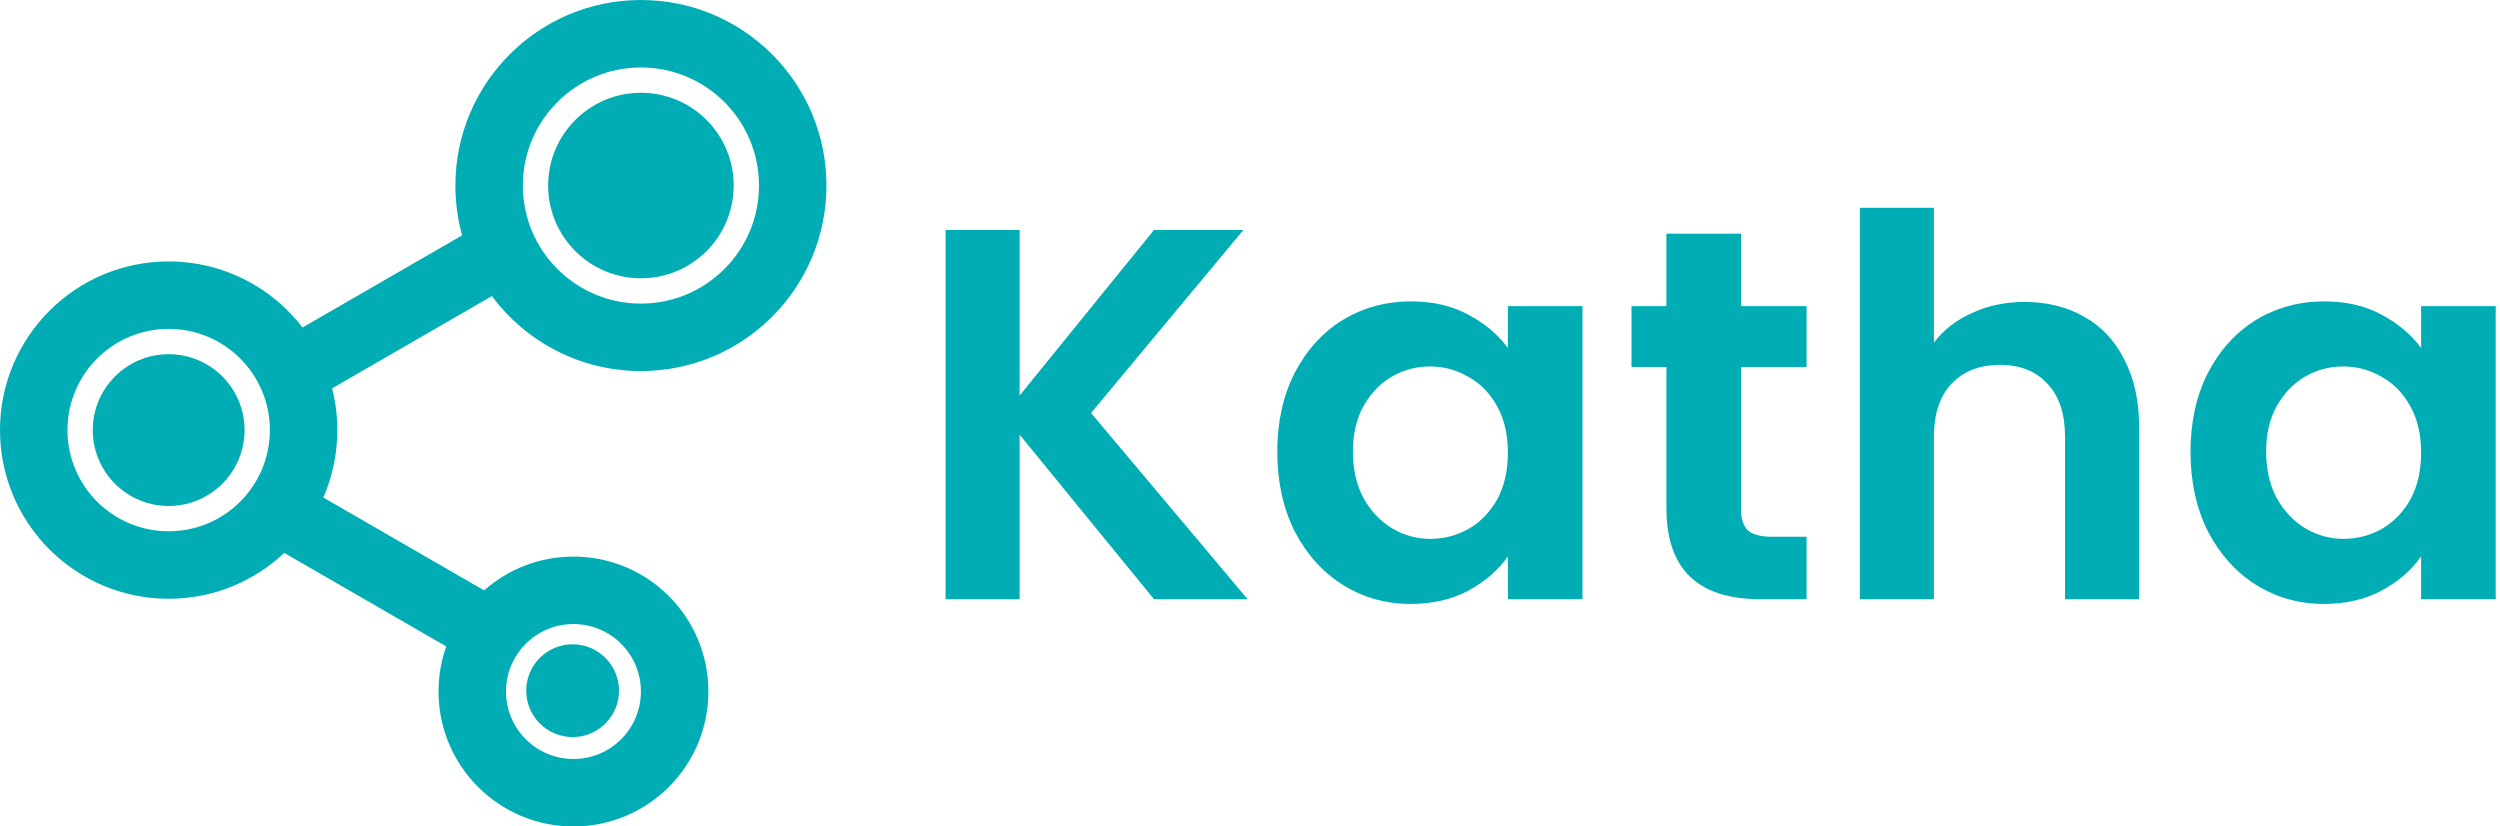 <svg width="1210" height="400" viewBox="0 0 1210 400" fill="none" xmlns="http://www.w3.org/2000/svg">
<path d="M355.102 89.796C355.102 114.592 335.001 134.694 310.204 134.694C285.408 134.694 265.306 114.592 265.306 89.796C265.306 64.999 285.408 44.898 310.204 44.898C335.001 44.898 355.102 64.999 355.102 89.796Z" fill="#00ADB5"/>
<path d="M81.633 244.898C101.921 244.898 118.367 228.451 118.367 208.163C118.367 187.875 101.921 171.429 81.633 171.429C61.345 171.429 44.898 187.875 44.898 208.163C44.898 228.451 61.345 244.898 81.633 244.898Z" fill="#00ADB5"/>
<path d="M277.143 356.735C289.541 356.735 299.592 346.684 299.592 334.286C299.592 321.887 289.541 311.837 277.143 311.837C264.745 311.837 254.694 321.887 254.694 334.286C254.694 346.684 264.745 356.735 277.143 356.735Z" fill="#00ADB5"/>
<path fill-rule="evenodd" clip-rule="evenodd" d="M400 89.796C400 139.389 359.797 179.592 310.204 179.592C280.658 179.592 254.445 165.322 238.08 143.298L160.743 187.948C162.39 194.413 163.265 201.186 163.265 208.163C163.265 219.77 160.843 230.812 156.476 240.809L234.315 285.749C245.832 275.567 260.97 269.388 277.551 269.388C313.619 269.388 342.857 298.626 342.857 334.694C342.857 370.761 313.619 400 277.551 400C241.483 400 212.245 370.761 212.245 334.694C212.245 327.04 213.562 319.693 215.981 312.869L137.584 267.606C122.972 281.365 103.287 289.796 81.633 289.796C36.548 289.796 0 253.248 0 208.163C0 163.079 36.548 126.531 81.633 126.531C108.035 126.531 131.51 139.065 146.431 158.507L223.682 113.906C221.548 106.234 220.408 98.148 220.408 89.796C220.408 40.203 260.611 0 310.204 0C359.797 0 400 40.203 400 89.796ZM310.204 146.939C341.763 146.939 367.347 121.355 367.347 89.796C367.347 58.237 341.763 32.653 310.204 32.653C278.645 32.653 253.061 58.237 253.061 89.796C253.061 121.355 278.645 146.939 310.204 146.939ZM81.633 257.143C108.683 257.143 130.612 235.214 130.612 208.163C130.612 181.113 108.683 159.184 81.633 159.184C54.582 159.184 32.653 181.113 32.653 208.163C32.653 235.214 54.582 257.143 81.633 257.143ZM277.551 367.347C295.585 367.347 310.204 352.728 310.204 334.694C310.204 316.66 295.585 302.041 277.551 302.041C259.517 302.041 244.898 316.66 244.898 334.694C244.898 352.728 259.517 367.347 277.551 367.347Z" fill="#00ADB5"/>
<path d="M558.528 290L493.504 210.384V290H457.664V111.312H493.504V191.44L558.528 111.312H601.792L528.064 199.888L603.84 290H558.528ZM618.198 218.576C618.198 204.24 621.014 191.525 626.646 180.432C632.449 169.339 640.214 160.805 649.942 154.832C659.841 148.859 670.849 145.872 682.966 145.872C693.547 145.872 702.763 148.005 710.614 152.272C718.635 156.539 725.035 161.915 729.814 168.4V148.176H765.91V290H729.814V269.264C725.206 275.92 718.806 281.467 710.614 285.904C702.593 290.171 693.291 292.304 682.71 292.304C670.763 292.304 659.841 289.232 649.942 283.088C640.214 276.944 632.449 268.325 626.646 257.232C621.014 245.968 618.198 233.083 618.198 218.576ZM729.814 219.088C729.814 210.384 728.107 202.96 724.694 196.816C721.281 190.501 716.673 185.723 710.87 182.48C705.067 179.067 698.838 177.36 692.182 177.36C685.526 177.36 679.382 178.981 673.75 182.224C668.118 185.467 663.51 190.245 659.926 196.56C656.513 202.704 654.806 210.043 654.806 218.576C654.806 227.109 656.513 234.619 659.926 241.104C663.51 247.419 668.118 252.283 673.75 255.696C679.553 259.109 685.697 260.816 692.182 260.816C698.838 260.816 705.067 259.195 710.87 255.952C716.673 252.539 721.281 247.76 724.694 241.616C728.107 235.301 729.814 227.792 729.814 219.088ZM842.642 177.616V246.224C842.642 251.003 843.751 254.501 845.97 256.72C848.359 258.768 852.285 259.792 857.746 259.792H874.386V290H851.858C821.65 290 806.546 275.323 806.546 245.968V177.616H789.65V148.176H806.546V113.104H842.642V148.176H874.386V177.616H842.642ZM980.036 146.128C990.788 146.128 1000.35 148.517 1008.71 153.296C1017.07 157.904 1023.56 164.816 1028.16 174.032C1032.94 183.077 1035.33 194 1035.33 206.8V290H999.492V211.664C999.492 200.4 996.676 191.781 991.044 185.808C985.412 179.664 977.732 176.592 968.004 176.592C958.105 176.592 950.255 179.664 944.452 185.808C938.82 191.781 936.004 200.4 936.004 211.664V290H900.164V100.56H936.004V165.84C940.612 159.696 946.756 154.917 954.436 151.504C962.116 147.92 970.649 146.128 980.036 146.128ZM1060.2 218.576C1060.2 204.24 1063.01 191.525 1068.65 180.432C1074.45 169.339 1082.21 160.805 1091.94 154.832C1101.84 148.859 1112.85 145.872 1124.97 145.872C1135.55 145.872 1144.76 148.005 1152.61 152.272C1160.64 156.539 1167.04 161.915 1171.81 168.4V148.176H1207.91V290H1171.81V269.264C1167.21 275.92 1160.81 281.467 1152.61 285.904C1144.59 290.171 1135.29 292.304 1124.71 292.304C1112.76 292.304 1101.84 289.232 1091.94 283.088C1082.21 276.944 1074.45 268.325 1068.65 257.232C1063.01 245.968 1060.2 233.083 1060.2 218.576ZM1171.81 219.088C1171.81 210.384 1170.11 202.96 1166.69 196.816C1163.28 190.501 1158.67 185.723 1152.87 182.48C1147.07 179.067 1140.84 177.36 1134.18 177.36C1127.53 177.36 1121.38 178.981 1115.75 182.224C1110.12 185.467 1105.51 190.245 1101.93 196.56C1098.51 202.704 1096.81 210.043 1096.81 218.576C1096.81 227.109 1098.51 234.619 1101.93 241.104C1105.51 247.419 1110.12 252.283 1115.75 255.696C1121.55 259.109 1127.7 260.816 1134.18 260.816C1140.84 260.816 1147.07 259.195 1152.87 255.952C1158.67 252.539 1163.28 247.76 1166.69 241.616C1170.11 235.301 1171.81 227.792 1171.81 219.088Z" fill="#00ADB5"/>
</svg>
